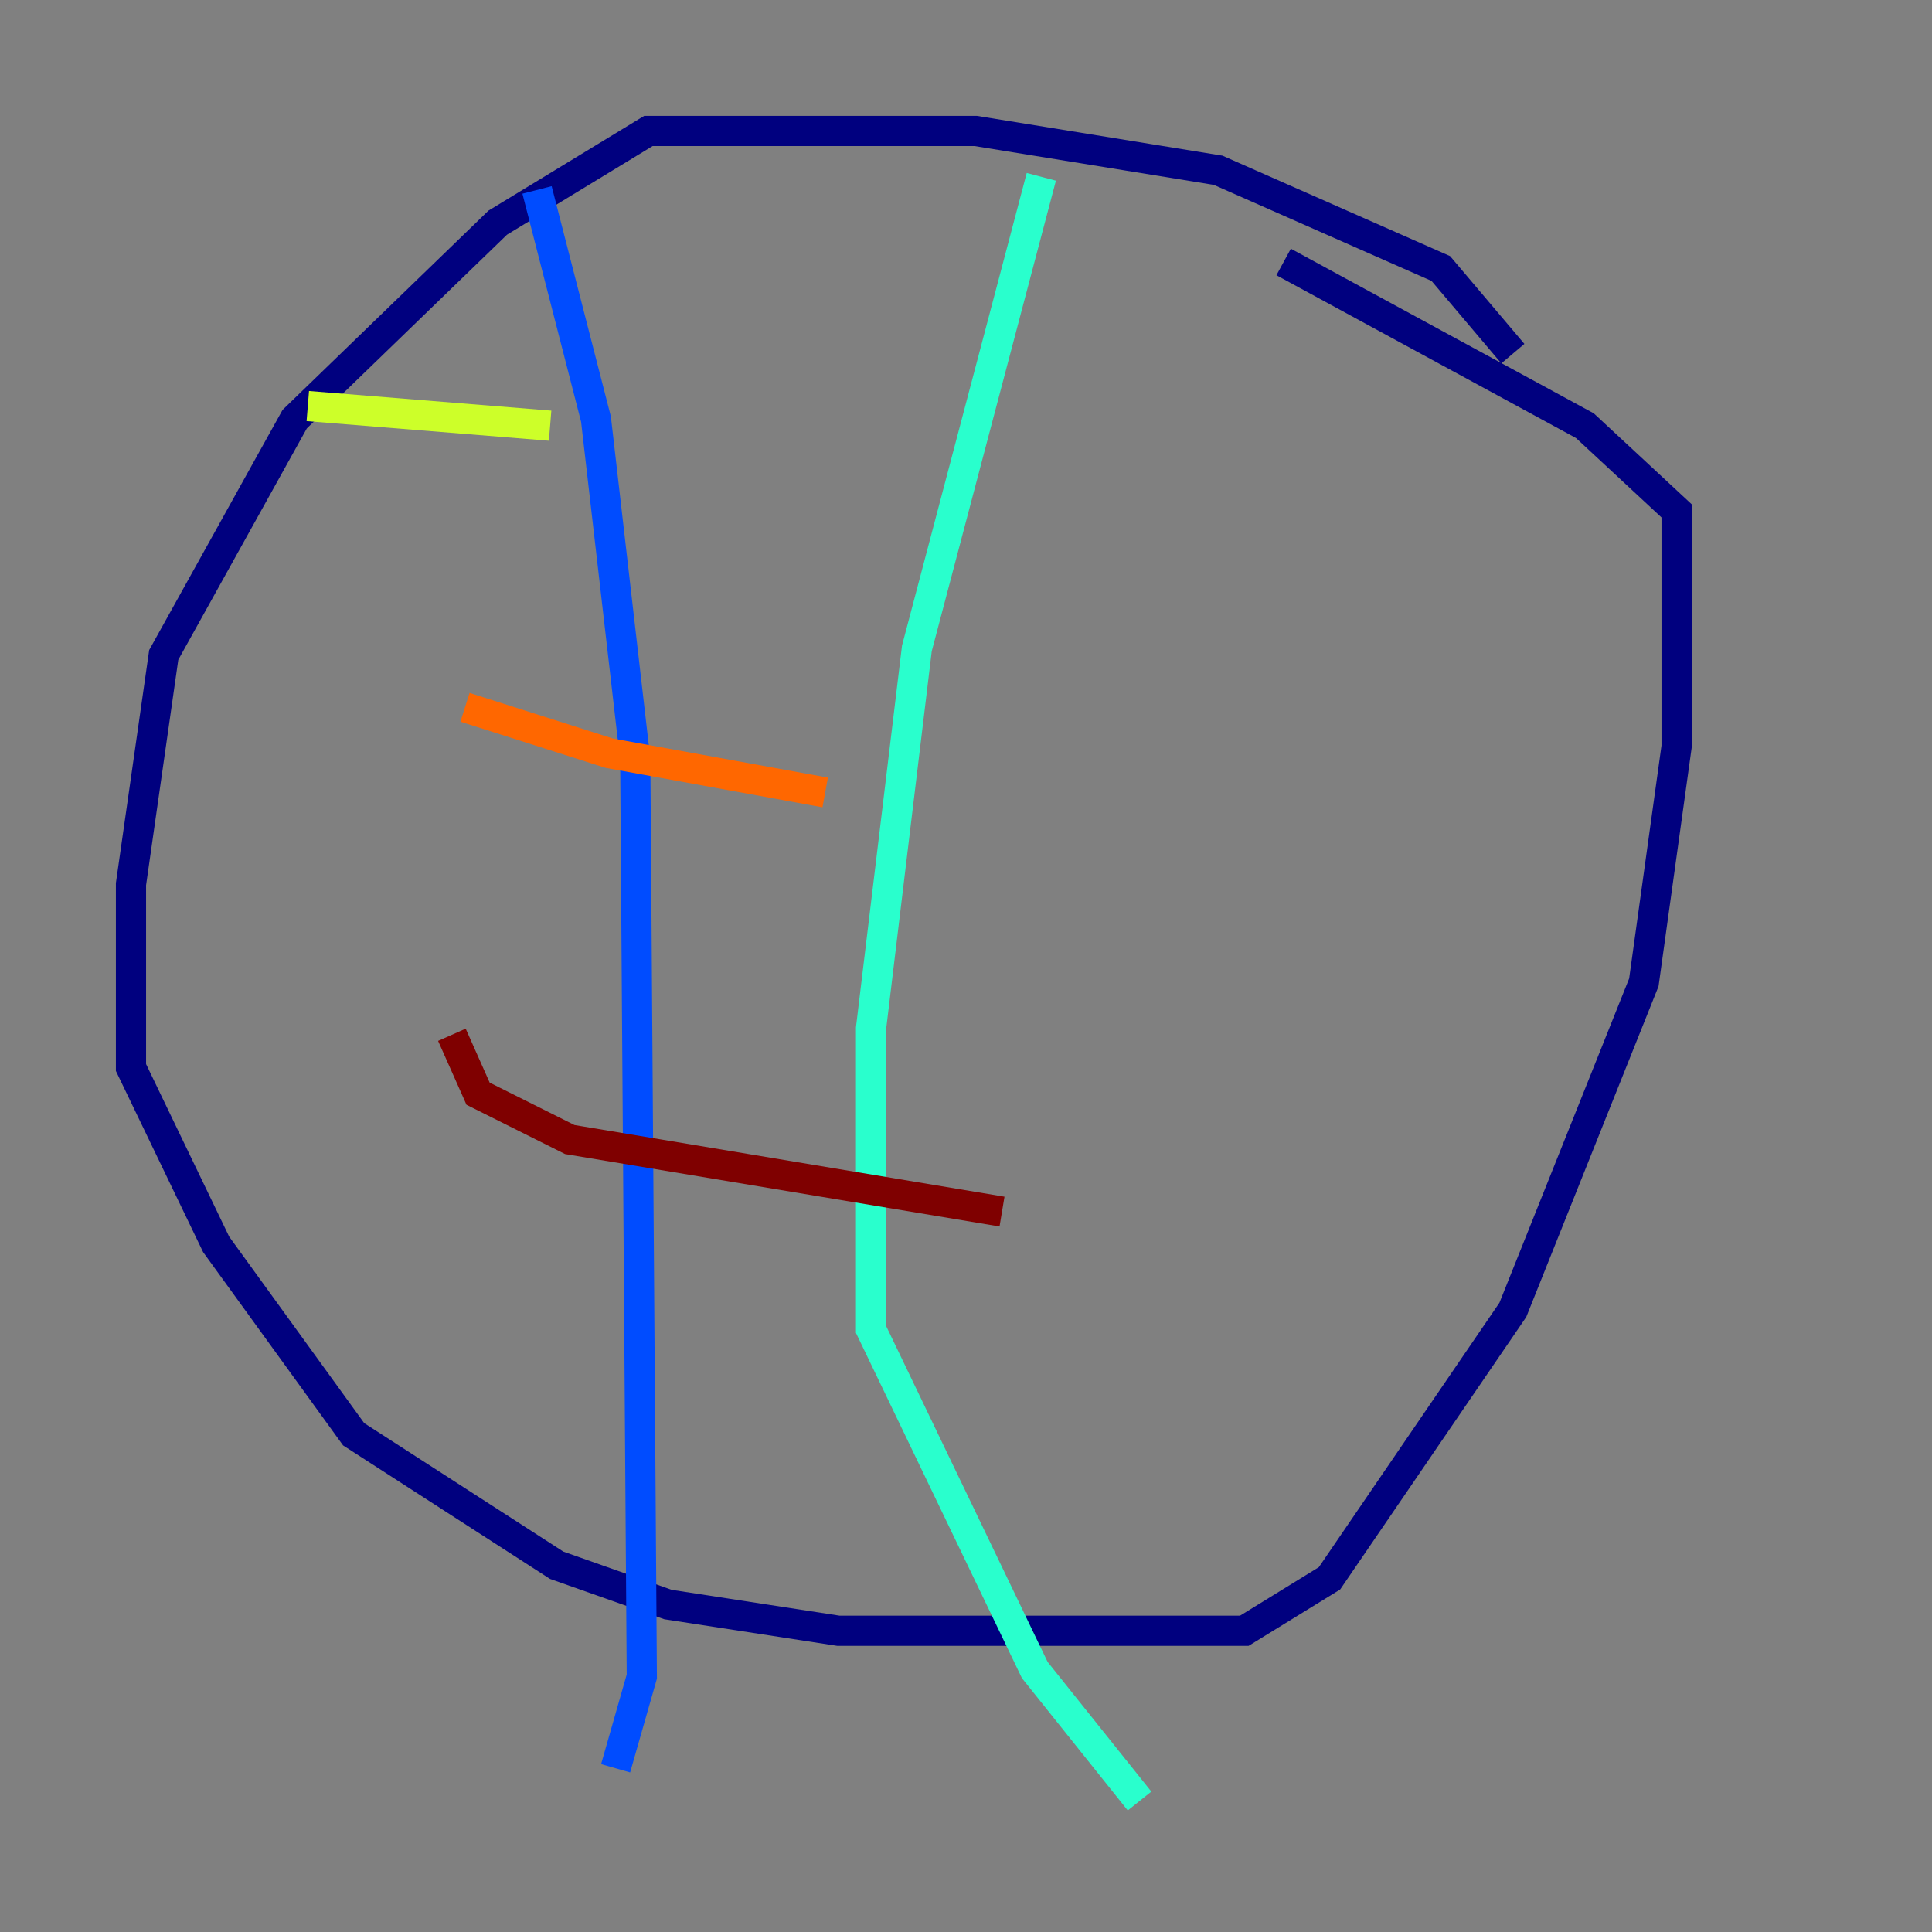 <?xml version="1.0" encoding="utf-8" ?>
<svg baseProfile="tiny" height="128" version="1.2" viewBox="0,0,128,128" width="128" xmlns="http://www.w3.org/2000/svg" xmlns:ev="http://www.w3.org/2001/xml-events" xmlns:xlink="http://www.w3.org/1999/xlink"><rect x="0" y="0" width="128" height="128" fill="#808080" stroke="none"/><defs /><polyline fill="none" points="100.231,23.43 95.458,17.79 80.705,11.281 64.651,8.678 42.956,8.678 32.976,14.752 19.525,27.77 10.848,43.39 8.678,58.576 8.678,70.725 14.319,82.441 23.43,95.024 36.881,103.702 44.258,106.305 55.539,108.041 82.441,108.041 88.081,104.57 100.231,86.78 108.909,65.085 111.078,49.464 111.078,33.844 105.003,28.203 85.044,17.356" stroke="#00007f" stroke-width="2" /><polyline fill="none" points="35.58,12.583 39.485,27.77 42.088,50.332 42.522,111.078 40.786,117.153" stroke="#004cff" stroke-width="2" /><polyline fill="none" points="68.99,11.715 60.746,42.956 57.709,68.122 57.709,88.081 68.556,110.644 75.498,119.322" stroke="#29ffcd" stroke-width="2" /><polyline fill="none" points="20.393,26.902 36.447,28.203" stroke="#cdff29" stroke-width="2" /><polyline fill="none" points="30.807,46.861 40.352,49.898 54.671,52.502" stroke="#ff6700" stroke-width="2" /><polyline fill="none" points="29.939,68.556 31.675,72.461 37.749,75.498 66.386,80.271" stroke="#7f0000" stroke-width="2" /></svg>